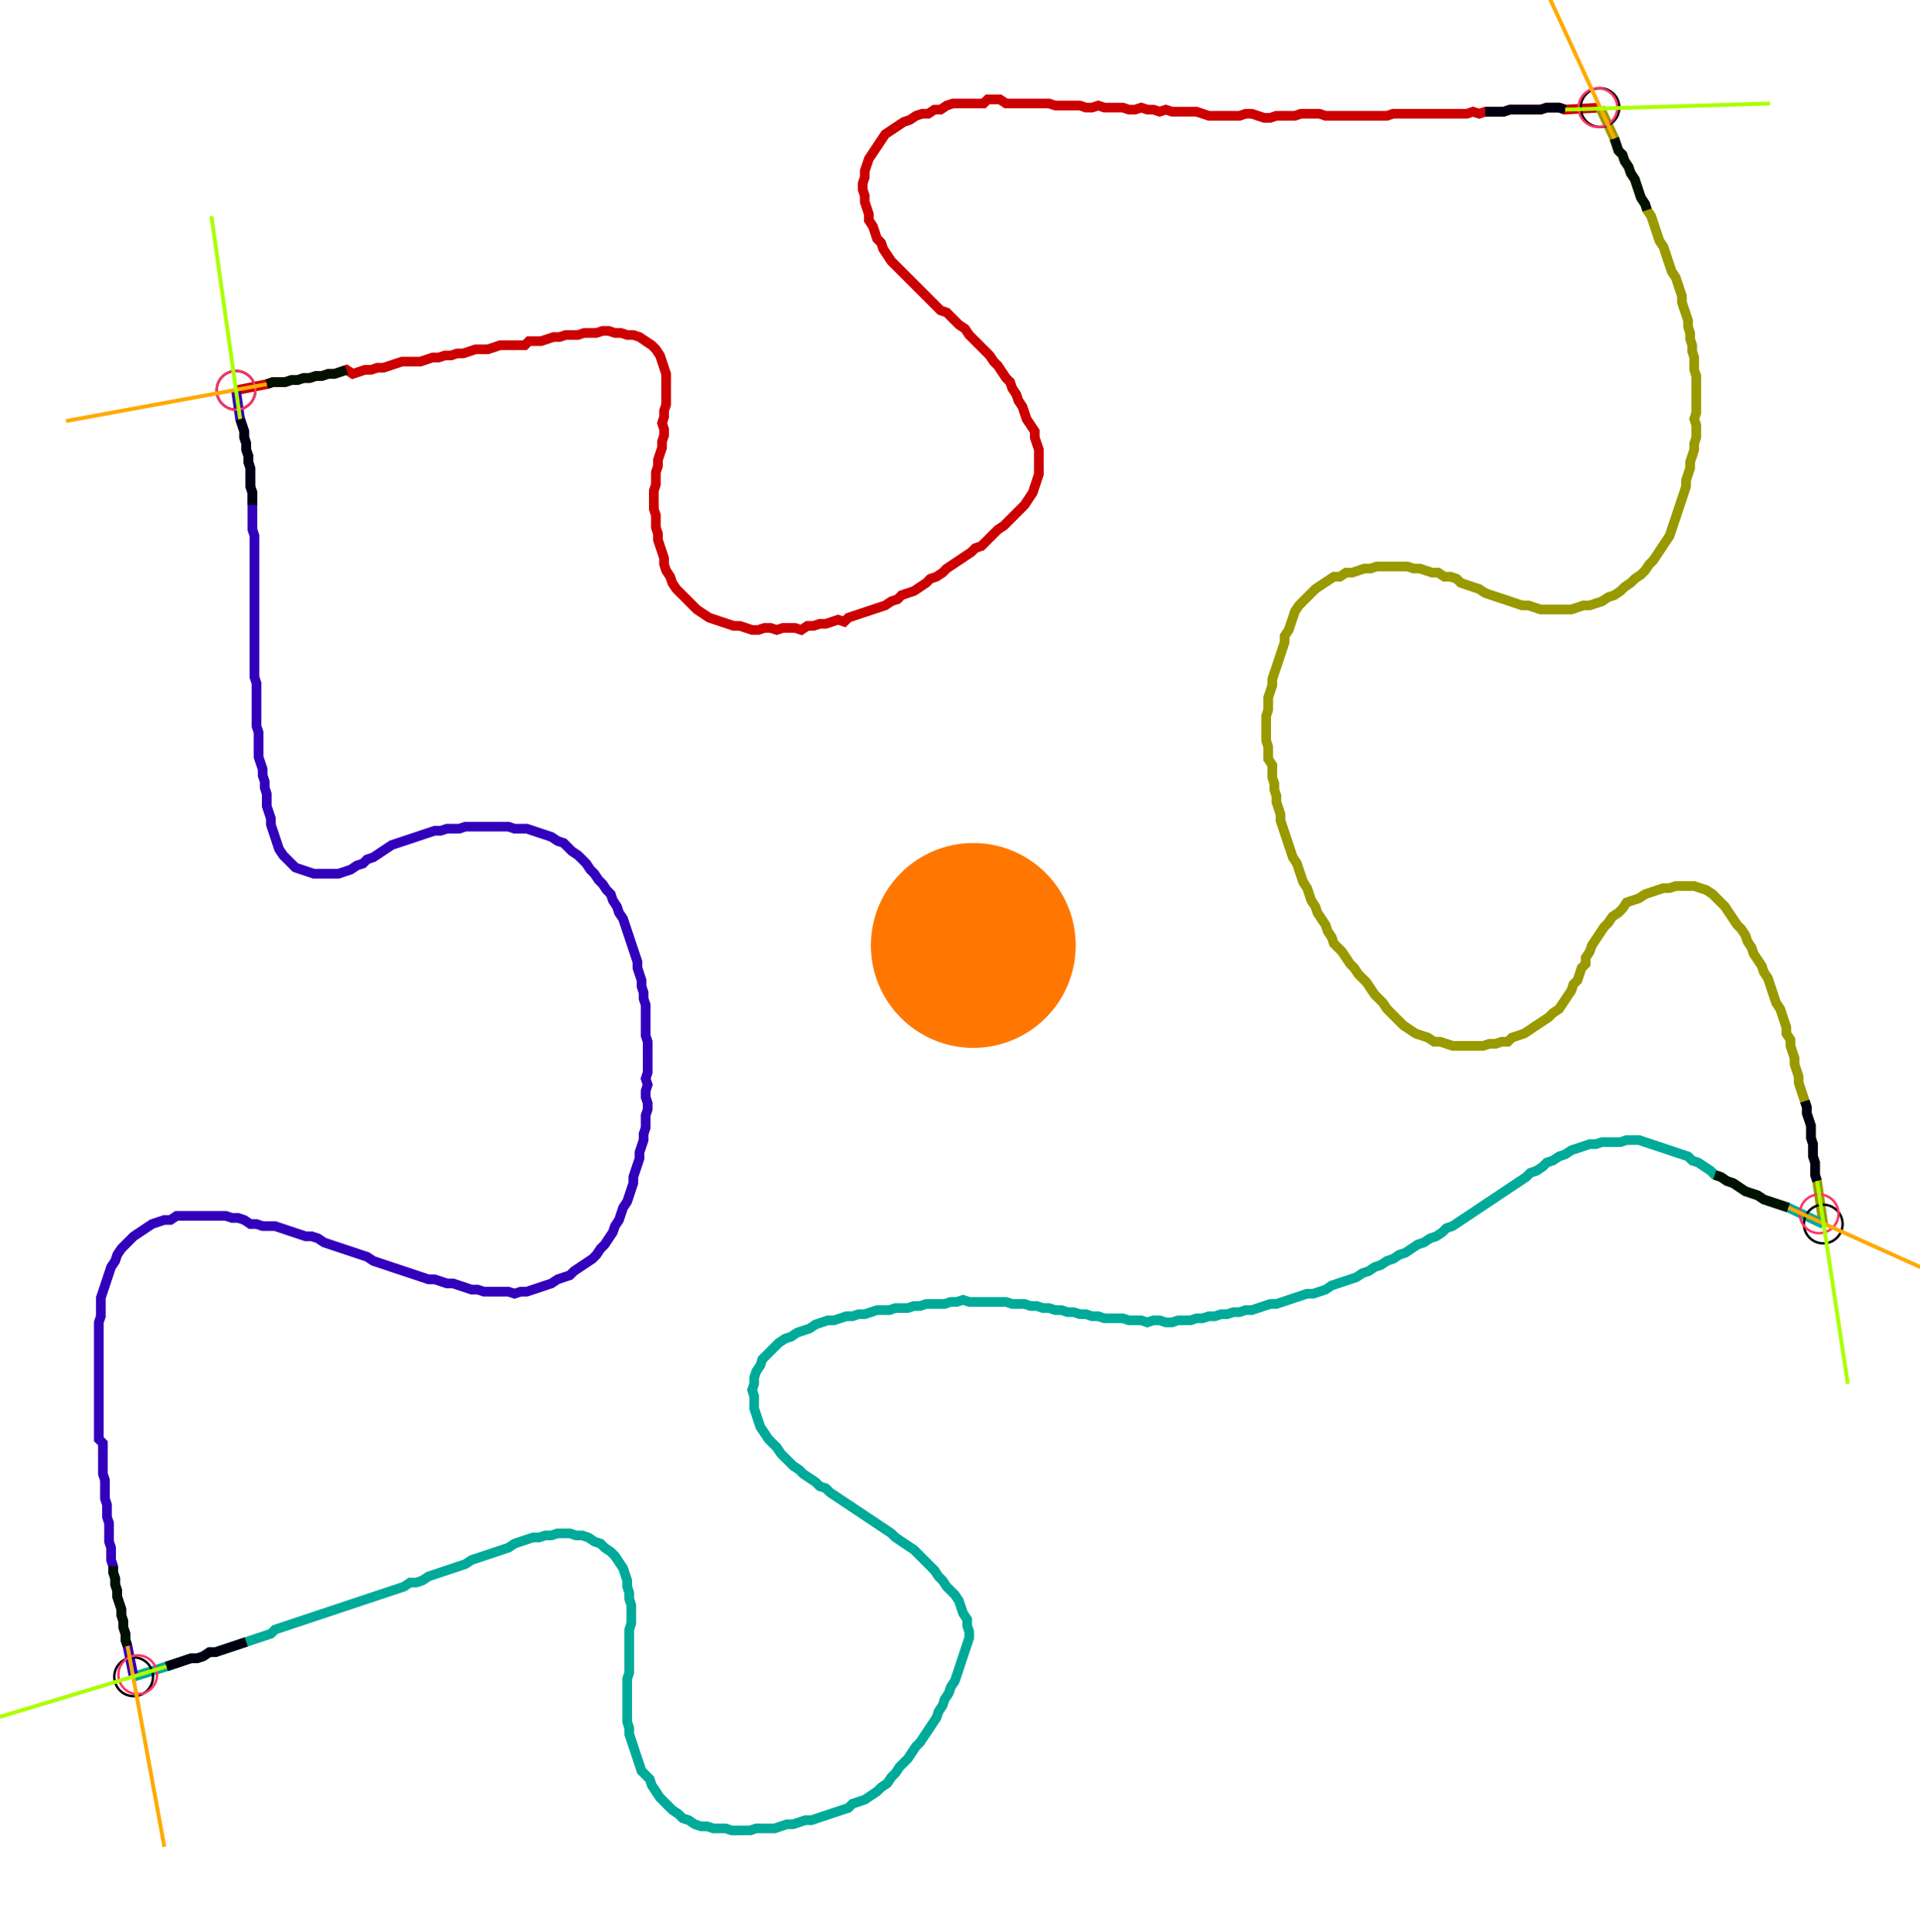 <?xml version="1.0" encoding="UTF-8" standalone="no"?><svg width="535.238" height="538.413" viewBox="-10 -10 198.413 199.471" xmlns="http://www.w3.org/2000/svg" xmlns:xlink="http://www.w3.org/1999/xlink"><polyline points="14.392,30.265 17.566,29.63 18.201,29.418 18.836,29.418 19.471,29.418 20.106,29.206 20.741,29.206 21.376,28.995 22.011,28.995 22.646,28.783 23.28,28.783 23.915,28.571 24.55,28.571 25.185,28.36 25.82,28.148 26.455,28.571 27.09,28.36 27.725,28.148 28.36,28.148 28.995,27.937 29.63,27.937 30.265,27.725 30.899,27.513 31.534,27.302 32.169,27.302 32.804,27.302 33.439,27.302 34.074,27.09 34.709,26.878 35.344,26.878 35.979,26.667 36.614,26.667 37.249,26.455 37.884,26.455 38.519,26.243 39.153,26.032 39.788,26.032 40.423,26.032 41.058,25.82 41.693,25.608 42.328,25.608 42.963,25.608 43.598,25.608 44.233,25.608 44.656,25.185 45.291,25.185 45.926,25.185 46.561,24.974 47.196,24.762 47.831,24.762 48.466,24.55 49.101,24.55 49.735,24.55 50.37,24.339 51.005,24.339 51.64,24.339 52.275,24.127 52.91,24.127 53.545,24.339 54.18,24.339 54.815,24.55 55.45,24.55 56.085,24.762 56.72,25.185 57.354,25.608 57.778,26.032 58.201,26.667 58.413,27.302 58.624,27.937 58.836,28.571 58.836,29.206 58.836,29.841 58.836,30.476 58.836,31.111 58.836,31.746 58.624,32.381 58.624,33.016 58.413,33.651 58.624,34.286 58.624,34.921 58.413,35.556 58.413,36.19 58.201,36.825 57.989,37.46 57.989,38.095 57.778,38.73 57.778,39.365 57.778,40.0 57.566,40.635 57.566,41.27 57.566,41.905 57.566,42.54 57.778,43.175 57.778,43.81 57.778,44.444 57.989,45.079 57.989,45.714 58.201,46.349 58.413,46.984 58.624,47.619 58.624,48.254 58.836,48.889 59.259,49.524 59.471,50.159 59.894,50.794 60.317,51.217 60.741,51.64 61.164,52.063 61.587,52.487 62.011,52.91 62.646,53.333 63.28,53.757 63.915,53.968 64.55,54.18 65.185,54.392 65.82,54.603 66.455,54.603 67.09,54.815 67.725,55.026 68.36,55.026 68.995,54.815 69.63,54.815 70.265,55.026 70.899,54.815 71.534,54.815 72.169,54.815 72.804,55.026 73.439,54.603 74.074,54.603 74.709,54.392 75.344,54.392 75.979,54.18 76.614,53.968 77.249,54.18 77.672,53.757 78.307,53.545 78.942,53.333 79.577,53.122 80.212,52.91 80.847,52.698 81.481,52.487 82.116,52.063 82.751,51.852 83.175,51.429 83.81,51.217 84.444,51.005 85.079,50.582 85.714,50.159 86.138,49.735 86.772,49.524 87.407,49.101 87.831,48.677 88.466,48.254 89.101,47.831 89.735,47.407 90.37,46.984 90.794,46.561 91.429,46.349 91.852,45.926 92.275,45.503 92.698,45.079 93.122,44.656 93.757,44.233 94.18,43.81 94.603,43.386 95.026,42.963 95.45,42.54 95.873,42.116 96.296,41.481 96.72,40.847 96.931,40.212 97.143,39.577 97.354,38.942 97.354,38.307 97.354,37.672 97.354,37.037 97.354,36.402 97.143,35.767 96.931,35.132 96.931,34.497 96.508,33.862 96.085,33.228 95.873,32.593 95.661,31.958 95.238,31.323 95.026,30.688 94.603,30.053 94.392,29.418 93.968,28.995 93.545,28.36 93.122,27.725 92.698,27.302 92.275,26.667 91.852,26.243 91.429,25.82 91.005,25.397 90.582,24.974 90.159,24.55 89.735,23.915 89.101,23.492 88.677,23.069 88.254,22.646 87.831,22.222 87.196,22.011 86.772,21.587 86.349,21.164 85.926,20.741 85.503,20.317 85.079,19.894 84.656,19.471 84.233,19.048 83.81,18.624 83.386,18.201 82.963,17.778 82.54,17.354 82.116,16.931 81.693,16.296 81.27,15.661 81.058,15.026 80.635,14.603 80.423,13.968 80.212,13.333 79.788,12.698 79.788,12.063 79.577,11.429 79.365,10.794 79.365,10.159 79.153,9.524 79.153,8.889 79.365,8.254 79.365,7.619 79.577,6.984 79.788,6.349 80.212,5.714 80.635,5.079 81.058,4.444 81.481,3.81 82.116,3.386 82.751,2.963 83.386,2.54 84.021,2.328 84.656,1.905 85.291,1.693 85.926,1.693 86.561,1.27 87.196,1.27 87.831,0.847 88.466,0.635 89.101,0.635 89.735,0.635 90.37,0.635 91.005,0.635 91.64,0.635 92.063,0.212 92.698,0.212 93.333,0.212 93.968,0.635 94.603,0.635 95.238,0.635 95.873,0.635 96.508,0.635 97.143,0.635 97.778,0.635 98.413,0.635 99.048,0.847 99.683,0.847 100.317,0.847 100.952,0.847 101.587,0.847 102.222,1.058 102.857,1.058 103.492,0.847 104.127,1.058 104.762,1.058 105.397,1.058 106.032,1.058 106.667,1.27 107.302,1.27 107.937,1.058 108.571,1.27 109.206,1.27 109.841,1.481 110.476,1.27 111.111,1.481 111.746,1.481 112.381,1.481 113.016,1.481 113.651,1.481 114.286,1.693 114.921,1.905 115.556,1.905 116.19,1.905 116.825,1.905 117.46,1.905 118.095,1.905 118.73,1.693 119.365,1.693 120,1.905 120.635,2.116 121.27,2.116 121.905,1.905 122.54,1.905 123.175,1.905 123.81,1.905 124.444,1.693 125.079,1.693 125.714,1.693 126.349,1.693 126.984,1.905 127.619,1.905 128.254,1.905 128.889,1.905 129.524,1.905 130.159,1.905 130.794,1.905 131.429,1.905 132.063,1.905 132.698,1.905 133.333,1.905 133.968,1.693 134.603,1.693 135.238,1.693 135.873,1.693 136.508,1.693 137.143,1.693 137.778,1.693 138.413,1.693 139.048,1.693 139.683,1.693 140.317,1.693 140.952,1.693 141.587,1.693 142.222,1.481 142.857,1.693 143.492,1.481 144.127,1.481 144.762,1.481 145.397,1.481 146.032,1.27 146.667,1.27 147.302,1.27 147.937,1.27 148.571,1.27 149.206,1.27 149.841,1.058 150.476,1.058 151.111,1.058 151.746,1.27 155.344,1.058" style="fill:none; stroke:#cc0000; stroke-width:1.0"  /><polyline points="155.344,1.058 156.825,4.233 157.037,4.868 157.249,5.503 157.672,5.926 157.884,6.561 158.307,7.196 158.519,7.831 158.942,8.466 159.153,9.101 159.365,9.735 159.577,10.37 160.0,11.005 160.212,11.64 160.635,12.275 160.847,12.91 161.058,13.545 161.27,14.18 161.481,14.815 161.905,15.45 162.116,16.085 162.328,16.72 162.54,17.354 162.751,17.989 163.175,18.624 163.386,19.259 163.598,19.894 163.81,20.529 163.81,21.164 164.021,21.799 164.233,22.434 164.444,23.069 164.444,23.704 164.656,24.339 164.656,24.974 164.868,25.608 164.868,26.243 165.079,26.878 165.079,27.513 165.079,28.148 165.291,28.783 165.291,29.418 165.291,30.053 165.291,30.688 165.291,31.323 165.291,31.958 165.291,32.593 165.079,33.228 165.291,33.862 165.291,34.497 165.291,35.132 165.079,35.767 165.079,36.402 164.868,37.037 164.656,37.672 164.656,38.307 164.444,38.942 164.233,39.577 164.233,40.212 164.021,40.847 163.81,41.481 163.598,42.116 163.386,42.751 163.175,43.386 162.963,44.021 162.751,44.656 162.54,45.291 162.116,45.926 161.693,46.561 161.27,47.196 160.847,47.831 160.423,48.254 160.0,48.889 159.577,49.312 158.942,49.735 158.519,50.159 157.884,50.582 157.46,51.005 156.825,51.429 156.19,51.64 155.556,52.063 154.921,52.275 154.286,52.487 153.651,52.487 153.016,52.698 152.381,52.91 151.746,52.91 151.111,52.91 150.476,52.91 149.841,52.91 149.206,52.91 148.571,52.698 147.937,52.487 147.302,52.487 146.667,52.275 146.032,52.063 145.397,51.852 144.762,51.64 144.127,51.429 143.492,51.217 142.857,50.794 142.222,50.582 141.587,50.37 140.952,50.159 140.529,49.735 139.894,49.524 139.259,49.524 138.624,49.101 137.989,49.101 137.354,48.889 136.72,48.677 136.085,48.677 135.45,48.466 134.815,48.466 134.18,48.466 133.545,48.466 132.91,48.466 132.275,48.466 131.64,48.677 131.005,48.677 130.37,48.889 129.735,49.101 129.101,49.101 128.466,49.524 127.831,49.524 127.196,49.947 126.561,50.37 125.926,50.794 125.503,51.217 125.079,51.64 124.656,52.063 124.233,52.487 123.81,53.122 123.598,53.757 123.386,54.392 123.175,55.026 122.751,55.661 122.751,56.296 122.54,56.931 122.328,57.566 122.116,58.201 121.905,58.836 121.693,59.471 121.481,60.106 121.481,60.741 121.27,61.376 121.058,62.011 121.058,62.646 121.058,63.28 120.847,63.915 120.847,64.55 120.847,65.185 120.847,65.82 120.847,66.455 121.058,67.09 121.058,67.725 121.058,68.36 121.481,68.995 121.481,69.63 121.481,70.265 121.693,70.899 121.693,71.534 121.905,72.169 121.905,72.804 122.116,73.439 122.328,74.074 122.328,74.709 122.54,75.344 122.751,75.979 122.963,76.614 123.175,77.249 123.386,77.884 123.598,78.519 124.021,79.153 124.233,79.788 124.444,80.423 124.656,81.058 125.079,81.693 125.291,82.328 125.503,82.963 125.926,83.598 126.138,84.233 126.561,84.868 126.984,85.503 127.196,86.138 127.619,86.772 127.831,87.407 128.254,87.831 128.677,88.254 129.101,88.889 129.524,89.524 129.947,89.947 130.37,90.582 130.794,91.005 131.217,91.429 131.64,92.063 132.063,92.698 132.487,93.122 132.91,93.545 133.333,94.18 133.757,94.603 134.18,95.026 134.603,95.45 135.026,95.873 135.661,96.296 136.296,96.72 136.931,96.931 137.566,97.143 138.201,97.566 138.836,97.566 139.471,97.778 140.106,97.989 140.741,97.989 141.376,97.989 142.011,97.989 142.646,97.989 143.28,97.989 143.915,97.778 144.55,97.778 145.185,97.566 145.82,97.566 146.243,97.143 146.878,96.931 147.513,96.72 148.148,96.296 148.783,95.873 149.418,95.45 150.053,95.026 150.476,94.603 151.111,94.18 151.534,93.545 151.958,92.91 152.381,92.275 152.593,91.64 153.016,91.217 153.228,90.582 153.439,89.947 153.862,89.524 153.862,88.889 154.286,88.254 154.497,87.619 154.921,86.984 155.344,86.349 155.767,85.714 156.19,85.291 156.614,84.656 157.249,84.233 157.672,83.81 158.095,83.175 158.73,82.963 159.365,82.751 160.0,82.328 160.635,82.116 161.27,81.905 161.905,81.693 162.54,81.693 163.175,81.481 163.81,81.481 164.444,81.481 165.079,81.481 165.714,81.693 166.349,81.905 166.984,82.328 167.407,82.751 167.831,83.175 168.254,83.598 168.677,84.233 169.101,84.868 169.524,85.503 169.947,85.926 170.37,86.561 170.582,87.196 171.005,87.831 171.217,88.466 171.64,89.101 172.063,89.735 172.275,90.37 172.698,91.005 172.91,91.64 173.122,92.275 173.333,92.91 173.545,93.545 173.968,94.18 174.18,94.815 174.392,95.45 174.603,96.085 174.603,96.72 175.026,97.354 175.026,97.989 175.238,98.624 175.45,99.259 175.45,99.894 175.661,100.529 175.873,101.164 175.873,101.799 176.085,102.434 176.296,103.069 176.508,103.704 176.72,104.339 176.72,104.974 176.931,105.608 177.143,106.243 177.143,106.878 177.143,107.513 177.354,108.148 177.354,108.783 177.354,109.418 177.566,110.053 177.566,110.688 177.566,111.323 177.778,111.958 178.413,116.402" style="fill:none; stroke:#999900; stroke-width:1.0"  /><polyline points="178.413,116.402 174.815,114.709 174.18,114.497 173.545,114.286 172.91,114.074 172.275,113.862 171.64,113.439 171.005,113.228 170.37,113.016 169.735,112.593 169.101,112.169 168.466,111.958 167.831,111.534 167.196,111.323 166.772,110.899 166.138,110.476 165.503,110.053 164.868,109.841 164.444,109.418 163.81,109.206 163.175,108.995 162.54,108.783 161.905,108.571 161.27,108.36 160.635,108.148 160.0,107.937 159.365,107.725 158.73,107.725 158.095,107.725 157.46,107.937 156.825,107.937 156.19,107.937 155.556,107.937 154.921,108.148 154.286,108.148 153.651,108.36 153.016,108.571 152.381,108.783 151.746,109.206 151.111,109.418 150.476,109.841 149.841,110.053 149.418,110.476 148.783,110.899 148.148,111.111 147.725,111.534 147.09,111.958 146.455,112.381 145.82,112.804 145.185,113.228 144.55,113.651 143.915,114.074 143.28,114.497 142.646,114.921 142.011,115.344 141.376,115.767 140.741,116.19 140.106,116.614 139.471,116.825 139.048,117.249 138.413,117.672 137.778,117.884 137.143,118.307 136.508,118.519 135.873,118.942 135.238,119.365 134.603,119.577 133.968,120 133.333,120.212 132.698,120.635 132.063,120.847 131.429,121.27 130.794,121.481 130.159,121.905 129.524,122.116 128.889,122.328 128.254,122.54 127.619,122.751 126.984,123.175 126.349,123.386 125.714,123.598 125.079,123.598 124.444,123.81 123.81,124.021 123.175,124.233 122.54,124.444 121.905,124.656 121.27,124.656 120.635,124.868 120,125.079 119.365,125.291 118.73,125.291 118.095,125.503 117.46,125.503 116.825,125.714 116.19,125.714 115.556,125.926 114.921,125.926 114.286,126.138 113.651,126.138 113.016,126.349 112.381,126.349 111.746,126.349 111.111,126.561 110.476,126.561 109.841,126.349 109.206,126.349 108.571,126.561 107.937,126.349 107.302,126.349 106.667,126.349 106.032,126.138 105.397,126.138 104.762,126.138 104.127,126.138 103.492,125.926 102.857,125.926 102.222,125.714 101.587,125.714 100.952,125.503 100.317,125.503 99.683,125.291 99.048,125.291 98.413,125.079 97.778,125.079 97.143,124.868 96.508,124.868 95.873,124.656 95.238,124.656 94.603,124.656 93.968,124.444 93.333,124.444 92.698,124.444 92.063,124.444 91.429,124.444 90.794,124.444 90.159,124.444 89.524,124.233 88.889,124.444 88.254,124.444 87.619,124.656 86.984,124.656 86.349,124.656 85.714,124.656 85.079,124.868 84.444,124.868 83.81,125.079 83.175,125.079 82.54,125.079 81.905,125.291 81.27,125.291 80.635,125.291 80.0,125.503 79.365,125.714 78.73,125.714 78.095,125.926 77.46,125.926 76.825,126.138 76.19,126.349 75.556,126.349 74.921,126.561 74.286,126.772 73.651,127.196 73.016,127.407 72.381,127.619 71.746,128.042 71.111,128.254 70.476,128.677 70.053,129.101 69.63,129.524 69.206,129.947 68.783,130.37 68.571,131.005 68.148,131.64 67.937,132.275 67.937,132.91 67.725,133.545 67.937,134.18 67.937,134.815 67.937,135.45 68.148,136.085 68.36,136.72 68.571,137.354 68.995,137.989 69.418,138.624 69.841,139.048 70.265,139.471 70.688,140.106 71.111,140.529 71.534,140.952 71.958,141.376 72.593,141.799 73.016,142.222 73.651,142.646 74.286,143.069 74.709,143.492 75.344,143.704 75.767,144.127 76.402,144.55 77.037,144.974 77.672,145.397 78.307,145.82 78.942,146.243 79.577,146.667 80.212,147.09 80.847,147.513 81.481,147.937 82.116,148.36 82.54,148.783 83.175,149.206 83.81,149.63 84.444,150.053 84.868,150.476 85.291,150.899 85.714,151.323 86.138,151.746 86.561,152.169 86.984,152.804 87.407,153.228 87.831,153.862 88.254,154.286 88.677,154.709 89.101,155.344 89.312,155.979 89.524,156.614 89.947,157.249 89.947,157.884 90.159,158.519 90.159,159.153 89.947,159.788 89.735,160.423 89.524,161.058 89.312,161.693 89.101,162.328 88.889,162.963 88.677,163.598 88.254,164.233 88.042,164.868 87.619,165.503 87.407,166.138 86.984,166.772 86.772,167.407 86.349,168.042 85.926,168.677 85.503,169.312 85.079,169.947 84.656,170.37 84.233,171.005 83.81,171.64 83.386,172.063 82.963,172.487 82.54,173.122 82.116,173.545 81.693,174.18 81.058,174.603 80.635,175.026 80.0,175.45 79.365,175.873 78.73,176.085 78.095,176.296 77.672,176.72 77.037,176.931 76.402,177.143 75.767,177.354 75.132,177.566 74.497,177.778 73.862,177.989 73.228,177.989 72.593,178.201 71.958,178.413 71.323,178.413 70.688,178.624 70.053,178.836 69.418,178.836 68.783,178.836 68.148,178.836 67.513,179.048 66.878,179.048 66.243,179.048 65.608,179.048 64.974,178.836 64.339,178.836 63.704,178.836 63.069,178.624 62.434,178.624 61.799,178.413 61.164,177.989 60.529,177.778 60.106,177.354 59.471,176.931 59.048,176.508 58.624,176.085 58.201,175.661 57.778,175.026 57.354,174.392 57.143,173.757 56.72,173.333 56.296,172.91 56.085,172.275 55.873,171.64 55.661,171.005 55.45,170.37 55.238,169.735 55.026,169.101 55.026,168.466 54.815,167.831 54.815,167.196 54.815,166.561 54.815,165.926 54.815,165.291 54.815,164.656 54.815,164.021 54.815,163.386 55.026,162.751 55.026,162.116 55.026,161.481 55.026,160.847 55.026,160.212 55.026,159.577 55.026,158.942 55.026,158.307 55.238,157.672 55.238,157.037 55.238,156.402 55.238,155.767 55.026,155.132 55.026,154.497 54.815,153.862 54.815,153.228 54.603,152.593 54.392,151.958 53.968,151.323 53.545,150.688 53.122,150.265 52.487,149.841 52.063,149.418 51.429,149.206 50.794,148.783 50.159,148.571 49.524,148.571 48.889,148.36 48.254,148.36 47.619,148.36 46.984,148.571 46.349,148.571 45.714,148.783 45.079,148.783 44.444,148.995 43.81,149.206 43.175,149.418 42.54,149.841 41.905,150.053 41.27,150.265 40.635,150.476 40.0,150.688 39.365,150.899 38.73,151.111 38.095,151.534 37.46,151.746 36.825,151.958 36.19,152.169 35.556,152.381 34.921,152.593 34.286,152.804 33.651,153.228 33.016,153.439 32.381,153.439 31.746,153.862 31.111,154.074 30.476,154.286 29.841,154.497 29.206,154.709 28.571,154.921 27.937,155.132 27.302,155.344 26.667,155.556 26.032,155.767 25.397,155.979 24.762,156.19 24.127,156.402 23.492,156.614 22.857,156.825 22.222,157.037 21.587,157.249 20.952,157.46 20.317,157.672 19.683,157.884 19.048,158.095 18.413,158.307 17.989,158.73 17.354,158.942 16.72,159.153 16.085,159.365 15.45,159.577 14.815,159.788 14.18,160.0 13.545,160.212 12.91,160.423 12.275,160.635 11.64,160.635 11.005,161.058 10.37,161.27 9.735,161.27 9.101,161.481 8.466,161.693 7.831,161.905 7.196,162.116 3.81,163.175" style="fill:none; stroke:#00aa99; stroke-width:1.0"  /><polyline points="3.81,163.175 3.175,160.0 2.963,159.365 2.963,158.73 2.751,158.095 2.751,157.46 2.54,156.825 2.54,156.19 2.328,155.556 2.116,154.921 2.116,154.286 1.905,153.651 1.905,153.016 1.693,152.381 1.693,151.746 1.481,151.111 1.481,150.476 1.481,149.841 1.27,149.206 1.27,148.571 1.27,147.937 1.27,147.302 1.058,146.667 1.058,146.032 1.058,145.397 0.847,144.762 0.847,144.127 0.847,143.492 0.847,142.857 0.635,142.222 0.635,141.587 0.635,140.952 0.635,140.317 0.635,139.683 0.635,139.048 0.212,138.624 0.212,137.989 0.212,137.354 0.212,136.72 0.212,136.085 0.212,135.45 0.212,134.815 0.212,134.18 0.212,133.545 0.212,132.91 0.212,132.275 0.212,131.64 0.212,131.005 0.212,130.37 0.212,129.735 0.212,129.101 0.212,128.466 0.212,127.831 0.212,127.196 0.212,126.561 0.423,125.926 0.423,125.291 0.423,124.656 0.423,124.021 0.635,123.386 0.847,122.751 1.058,122.116 1.27,121.481 1.481,120.847 1.905,120.212 2.116,119.577 2.54,118.942 2.963,118.519 3.386,118.095 3.81,117.672 4.444,117.249 5.079,116.825 5.714,116.402 6.349,116.19 6.984,115.979 7.619,115.979 8.254,115.556 8.889,115.556 9.524,115.556 10.159,115.556 10.794,115.556 11.429,115.556 12.063,115.556 12.698,115.556 13.333,115.556 13.968,115.767 14.603,115.767 15.238,115.979 15.873,116.402 16.508,116.402 17.143,116.614 17.778,116.614 18.413,116.614 19.048,116.825 19.683,117.037 20.317,117.249 20.952,117.46 21.587,117.672 22.222,117.672 22.857,117.884 23.492,118.307 24.127,118.519 24.762,118.73 25.397,118.942 26.032,119.153 26.667,119.365 27.302,119.577 27.937,119.788 28.571,120.212 29.206,120.423 29.841,120.635 30.476,120.847 31.111,121.058 31.746,121.27 32.381,121.481 33.016,121.693 33.651,121.905 34.286,122.116 34.921,122.116 35.556,122.328 36.19,122.54 36.825,122.54 37.46,122.751 38.095,122.963 38.73,123.175 39.365,123.175 40.0,123.386 40.635,123.386 41.27,123.386 41.905,123.386 42.54,123.386 43.175,123.598 43.81,123.386 44.444,123.386 45.079,123.175 45.714,122.963 46.349,122.751 46.984,122.54 47.619,122.116 48.254,121.905 48.889,121.693 49.312,121.27 49.947,120.847 50.582,120.423 51.217,120 51.64,119.577 52.063,118.942 52.487,118.519 52.91,117.884 53.333,117.249 53.545,116.614 53.968,115.979 54.18,115.344 54.392,114.709 54.815,114.074 55.026,113.439 55.238,112.804 55.45,112.169 55.45,111.534 55.661,110.899 55.873,110.265 56.085,109.63 56.085,108.995 56.296,108.36 56.508,107.725 56.508,107.09 56.72,106.455 56.72,105.82 56.72,105.185 56.931,104.55 56.931,103.915 56.72,103.28 56.72,102.646 56.931,102.011 56.72,101.376 56.931,100.741 56.931,100.106 56.931,99.471 56.931,98.836 56.931,98.201 56.931,97.566 56.72,96.931 56.72,96.296 56.72,95.661 56.72,95.026 56.72,94.392 56.72,93.757 56.508,93.122 56.508,92.487 56.296,91.852 56.296,91.217 56.085,90.582 55.873,89.947 55.873,89.312 55.661,88.677 55.45,88.042 55.238,87.407 55.026,86.772 54.815,86.138 54.603,85.503 54.392,84.868 53.968,84.233 53.757,83.598 53.333,82.963 53.122,82.328 52.698,81.905 52.275,81.27 51.852,80.847 51.429,80.212 51.005,79.788 50.582,79.153 50.159,78.73 49.735,78.307 49.101,77.884 48.677,77.46 48.254,77.037 47.619,76.825 46.984,76.402 46.349,76.19 45.714,75.979 45.079,75.767 44.444,75.556 43.81,75.556 43.175,75.556 42.54,75.344 41.905,75.344 41.27,75.344 40.635,75.344 40.0,75.344 39.365,75.344 38.73,75.344 38.095,75.344 37.46,75.556 36.825,75.556 36.19,75.556 35.556,75.767 34.921,75.767 34.286,75.979 33.651,76.19 33.016,76.402 32.381,76.614 31.746,76.825 31.111,77.037 30.476,77.249 29.841,77.672 29.206,78.095 28.571,78.519 27.937,78.73 27.513,79.153 26.878,79.365 26.243,79.788 25.608,80.0 24.974,80.212 24.339,80.212 23.704,80.212 23.069,80.212 22.434,80.212 21.799,80.0 21.164,79.788 20.529,79.577 20.106,79.153 19.683,78.73 19.259,78.307 18.836,77.672 18.624,77.037 18.413,76.402 18.201,75.767 17.989,75.132 17.989,74.497 17.778,73.862 17.566,73.228 17.566,72.593 17.566,71.958 17.354,71.323 17.354,70.688 17.143,70.053 17.143,69.418 16.931,68.783 16.72,68.148 16.72,67.513 16.72,66.878 16.72,66.243 16.72,65.608 16.508,64.974 16.508,64.339 16.508,63.704 16.508,63.069 16.508,62.434 16.508,61.799 16.508,61.164 16.508,60.529 16.296,59.894 16.296,59.259 16.296,58.624 16.296,57.989 16.296,57.354 16.296,56.72 16.296,56.085 16.296,55.45 16.296,54.815 16.296,54.18 16.296,53.545 16.296,52.91 16.296,52.275 16.296,51.64 16.296,51.005 16.296,50.37 16.296,49.735 16.296,49.101 16.296,48.466 16.296,47.831 16.296,47.196 16.296,46.561 16.296,45.926 16.296,45.291 16.085,44.656 16.085,44.021 16.085,43.386 16.085,42.751 16.085,42.116 16.085,41.481 16.085,40.847 15.873,40.212 15.873,39.577 15.873,38.942 15.873,38.307 15.661,37.672 15.661,37.037 15.45,36.402 15.45,35.767 15.238,35.132 15.238,34.497 15.026,33.862 14.815,33.228 14.392,30.265" style="fill:none; stroke:#3300bb; stroke-width:1.0"  /><circle cx="14.392" cy="30.265" r="2.0" style="fill:none; stroke:#000000aa; stroke-width:0.25" /><circle cx="155.344" cy="1.058" r="2.0" style="fill:none; stroke:#000000aa; stroke-width:0.25" /><circle cx="178.413" cy="116.402" r="2.0" style="fill:none; stroke:#000000aa; stroke-width:0.25" /><circle cx="3.81" cy="163.175" r="2.0" style="fill:none; stroke:#000000aa; stroke-width:0.25" /><circle cx="14.392" cy="30.265" r="2.0" style="fill:none; stroke:#ff3366aa; stroke-width:0.25" /><circle cx="155.132" cy="1.058" r="2.0" style="fill:none; stroke:#ff3366aa; stroke-width:0.25" /><circle cx="177.989" cy="115.344" r="2.0" style="fill:none; stroke:#ff3366aa; stroke-width:0.25" /><circle cx="4.233" cy="162.963" r="2.0" style="fill:none; stroke:#ff3366aa; stroke-width:0.25" /><polyline points="25.82,28.148 25.185,28.36 24.55,28.571 23.915,28.571 23.28,28.783 22.646,28.783 22.011,28.995 21.376,28.995 20.741,29.206 20.106,29.206 19.471,29.418 18.836,29.418 18.201,29.418 17.566,29.63" style="fill:none; stroke:#001100; stroke-width:1.0" /><polyline points="16.085,42.116 16.085,41.481 16.085,40.847 15.873,40.212 15.873,39.577 15.873,38.942 15.873,38.307 15.661,37.672 15.661,37.037 15.45,36.402 15.45,35.767 15.238,35.132 15.238,34.497 15.026,33.862 14.815,33.228" style="fill:none; stroke:#000011; stroke-width:1.0" /><polyline points="160.212,11.64 160.0,11.005 159.577,10.37 159.365,9.735 159.153,9.101 158.942,8.466 158.519,7.831 158.307,7.196 157.884,6.561 157.672,5.926 157.249,5.503 157.037,4.868 156.825,4.233" style="fill:none; stroke:#001100; stroke-width:1.0" /><polyline points="143.492,1.481 144.127,1.481 144.762,1.481 145.397,1.481 146.032,1.27 146.667,1.27 147.302,1.27 147.937,1.27 148.571,1.27 149.206,1.27 149.841,1.058 150.476,1.058 151.111,1.058 151.746,1.27" style="fill:none; stroke:#000011; stroke-width:1.0" /><polyline points="167.196,111.323 167.831,111.534 168.466,111.958 169.101,112.169 169.735,112.593 170.37,113.016 171.005,113.228 171.64,113.439 172.275,113.862 172.91,114.074 173.545,114.286 174.18,114.497 174.815,114.709" style="fill:none; stroke:#001100; stroke-width:1.0" /><polyline points="176.508,103.704 176.72,104.339 176.72,104.974 176.931,105.608 177.143,106.243 177.143,106.878 177.143,107.513 177.354,108.148 177.354,108.783 177.354,109.418 177.566,110.053 177.566,110.688 177.566,111.323 177.778,111.958" style="fill:none; stroke:#000011; stroke-width:1.0" /><polyline points="1.693,151.746 1.693,152.381 1.905,153.016 1.905,153.651 2.116,154.286 2.116,154.921 2.328,155.556 2.54,156.19 2.54,156.825 2.751,157.46 2.751,158.095 2.963,158.73 2.963,159.365 3.175,160.0" style="fill:none; stroke:#001100; stroke-width:1.0" /><polyline points="15.45,159.577 14.815,159.788 14.18,160.0 13.545,160.212 12.91,160.423 12.275,160.635 11.64,160.635 11.005,161.058 10.37,161.27 9.735,161.27 9.101,161.481 8.466,161.693 7.831,161.905 7.196,162.116" style="fill:none; stroke:#000011; stroke-width:1.0" /><polyline points="17.566,29.63 -3.175,33.439" style="fill:none; stroke:#ffaa00; stroke-width:0.4" /><polyline points="14.815,33.228 11.852,12.275" style="fill:none; stroke:#aaff00; stroke-width:0.4" /><polyline points="156.825,4.233 147.937,-15.026" style="fill:none; stroke:#ffaa00; stroke-width:0.4" /><polyline points="151.746,1.27 172.91,0.635" style="fill:none; stroke:#aaff00; stroke-width:0.4" /><polyline points="174.815,114.709 194.074,123.386" style="fill:none; stroke:#ffaa00; stroke-width:0.4" /><polyline points="177.778,111.958 180.952,132.91" style="fill:none; stroke:#aaff00; stroke-width:0.4" /><polyline points="3.175,160.0 6.984,180.741" style="fill:none; stroke:#ffaa00; stroke-width:0.4" /><polyline points="7.196,162.116 -13.122,168.254" style="fill:none; stroke:#aaff00; stroke-width:0.4" /><circle cx="85.926" cy="81.481" r="1.0" style="fill:#444444; stroke-width:0" /><circle cx="90.582" cy="87.619" r="10.582" style="fill:#ff770022; stroke-width:0" /><circle cx="90.582" cy="87.619" r="1.0" style="fill:#ff7700; stroke-width:0" /></svg>